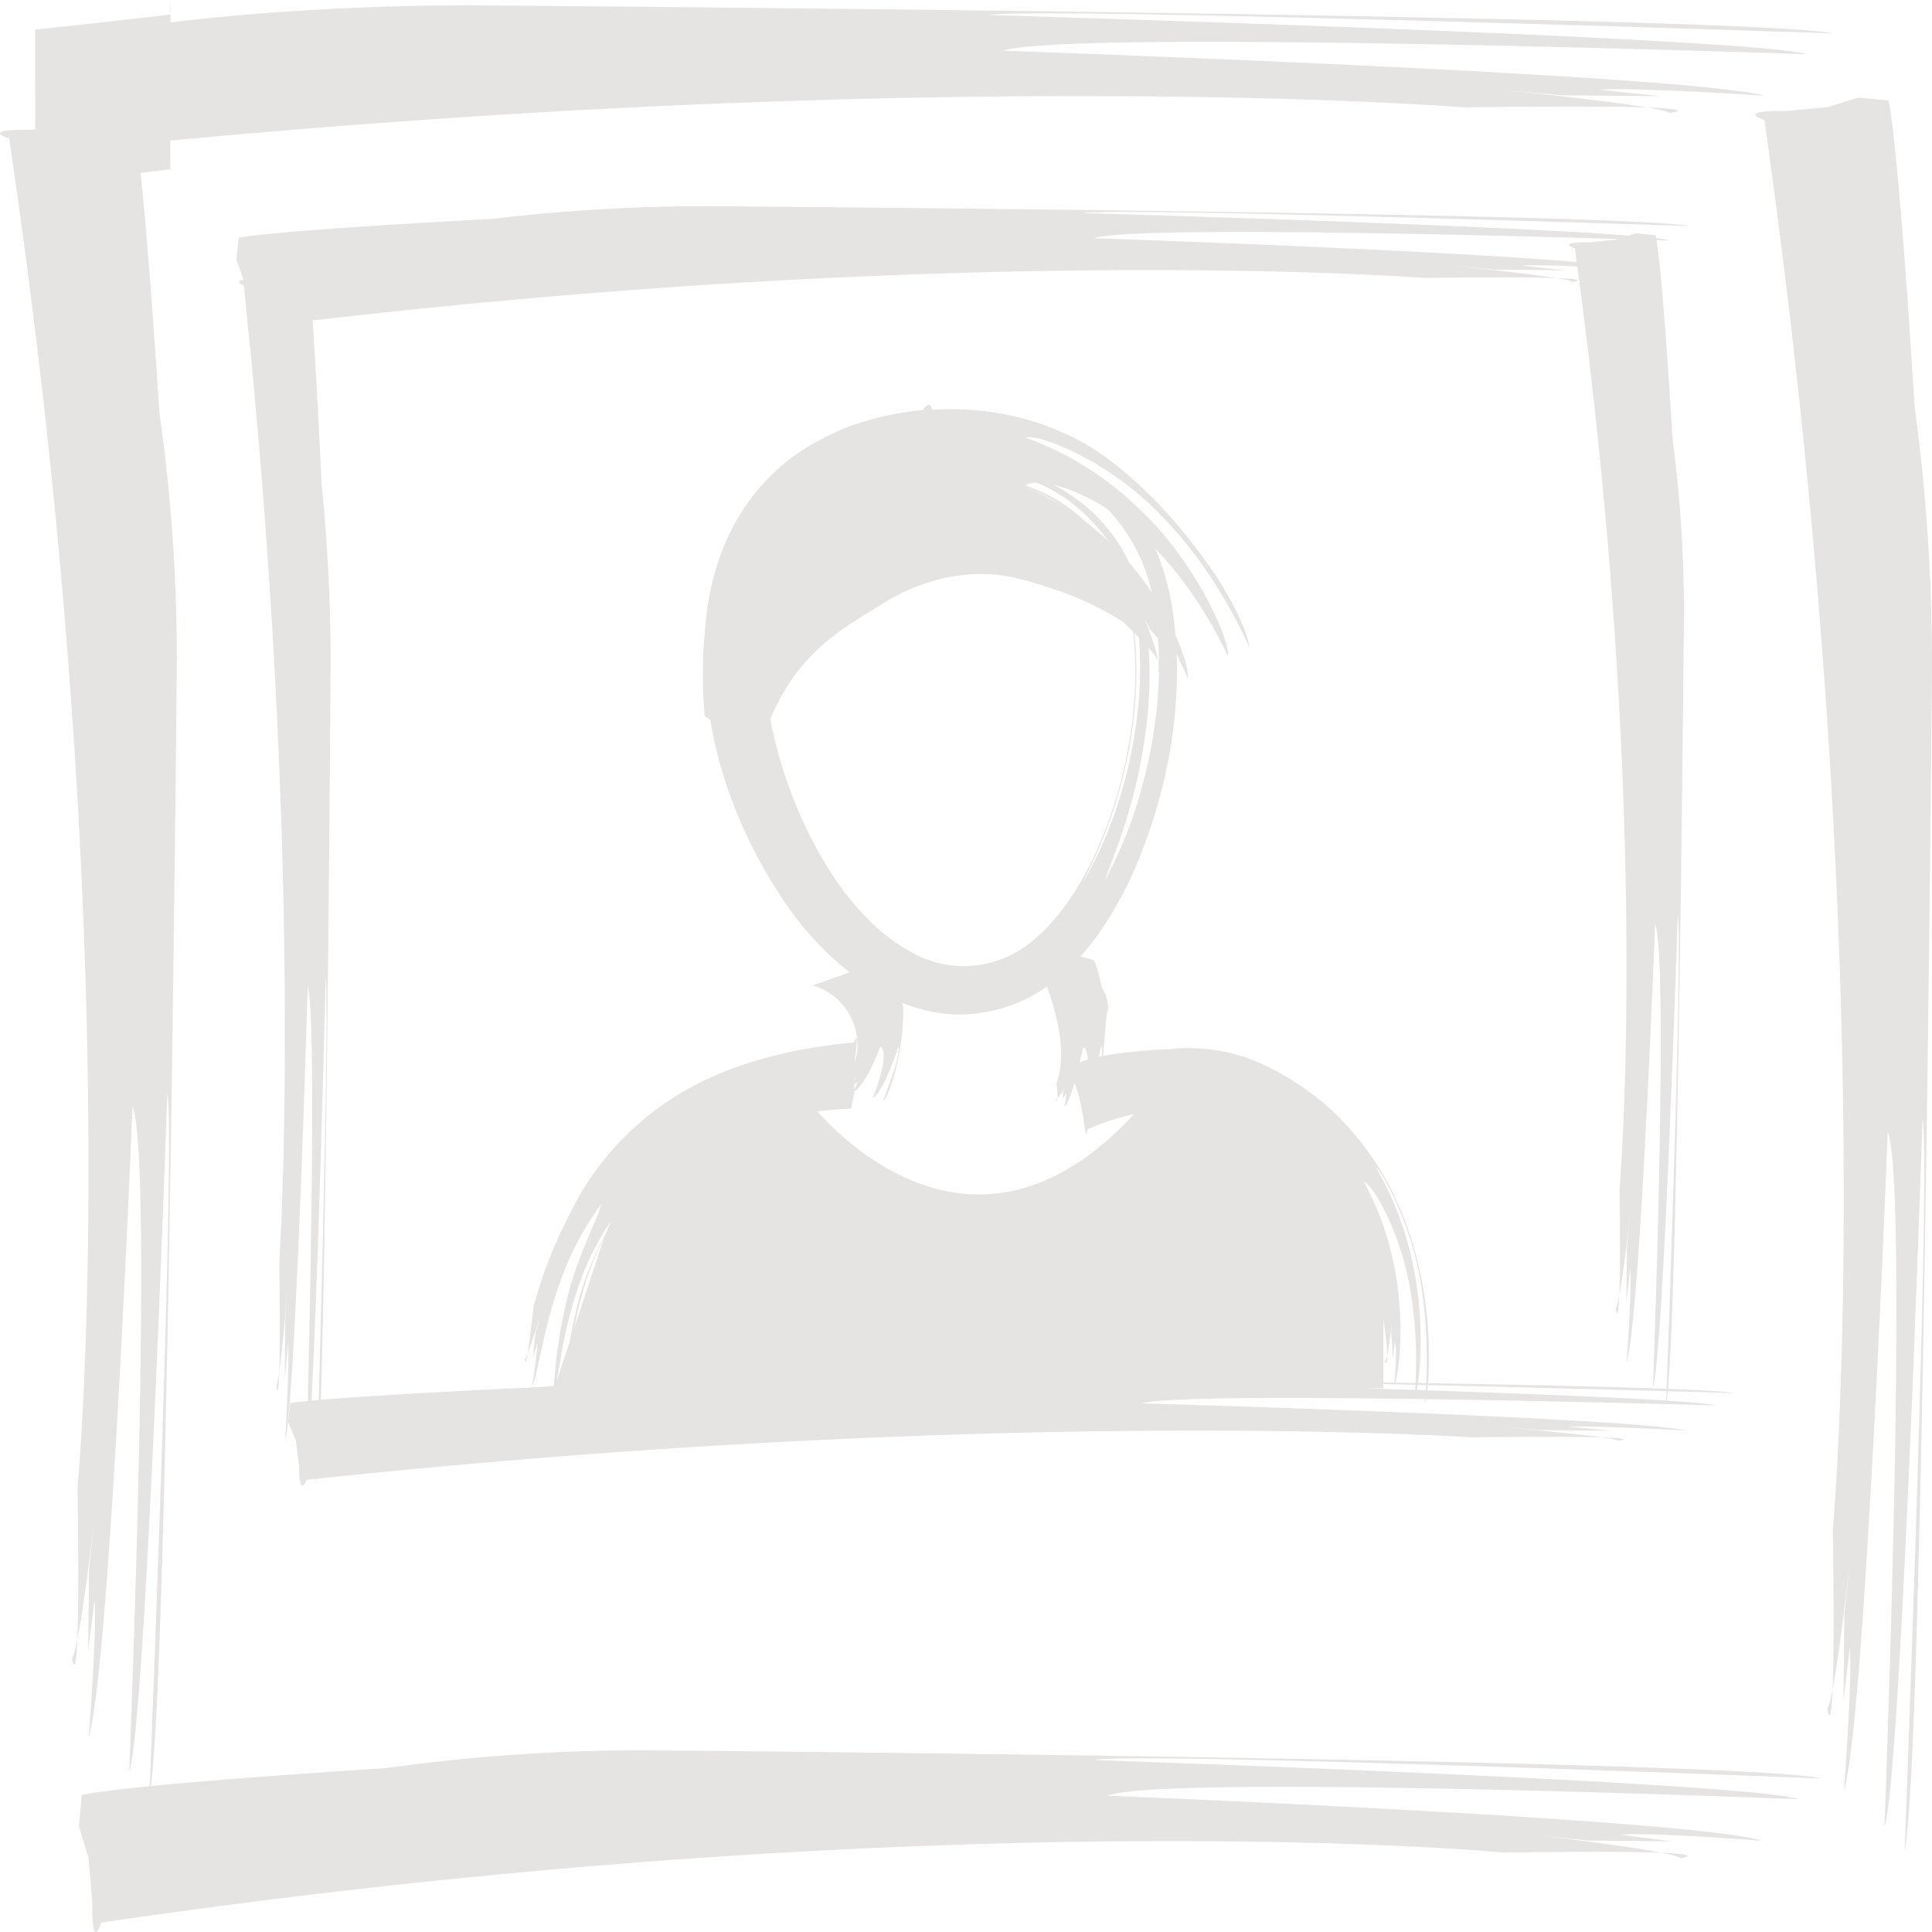 <svg id="Layer_1" data-name="Layer 1" xmlns="http://www.w3.org/2000/svg" viewBox="0 0 512 512"><title>photo</title><path d="M202.86,193.84s4,17.65-4,1.73l-6.34-1.51-4.74-3.65-1.07-.59c.44.5-5.65-39.5,16.41-60.31-.06.15,11.83-13.57,23.18-16.92-.32.25,27.27-10.88,56,2.33,14.13,6.18,28.1,21.2,36.26,32.47,8.36,11.11,12.35,21.14,12.56,24.23.07.17-8.4-20-23.31-34.89-14.55-15.43-33.7-22-35.92-20.73a84.18,84.18,0,0,1,30.84,19.67c14.38,13.72,23.22,34,22.7,38.2,0,.19-7.66-17.45-20.94-30.08-13-13.22-30-18.28-33-14.84A73.59,73.59,0,0,1,296.33,146c11.61,11.57,19,28.7,18.45,34.1.2-.11-4.59-11.29-7.08-12.75.72,1.85,1.32,3.82,1.94,5.66-1.56-2.24-3.22-4.38-5-6.42-.7-1.65-1.54-3.16-2.35-4.72.29-.13,5.85,13.38,4.66,16-.29.44,5.74,1-9.68-13.36.08.61-7.91-6.38-28.17-11.36-9.87-2.3-22.58-1-35.13,6.79C221.57,167.57,210.14,173.93,202.86,193.84Z" fill="#e6e4e3"/><path d="M244.58,108.65s2.71-4.46,2.63,2.84l1.11,5.85c.84,1.43,1.64,2.86,2.42,4.32l-.78,4.23a113,113,0,0,0-11.26,1.49c-4.66,1-11.54,2.55-19,7.69-7.34,5.11-15.07,14.65-17.09,30.72a81.19,81.19,0,0,0,.34,17.36,118.48,118.48,0,0,0,13.63,42,93.28,93.28,0,0,0,5.75,9.27c4,5.51,10.42,13.36,19.68,18.17a28,28,0,0,0,31.3-3c10.46-8.31,18.62-24,23.16-40.39s5.93-34.48,2.47-49.52c-3-14.76-13.79-24.92-24.67-29.57-11.12-4.51-23-3.66-31.91-2.51s-15.33,2.87-17.87,3.23a141.53,141.53,0,0,1,25.75-4.57c15.38-1.56,34.64,3.58,44.82,21.64,8.36,15.72,6.87,40.3,2.94,56.24-3.9,16.73-10,27.26-10.92,29.54a104.55,104.55,0,0,0,9.77-22.6c4.38-14.23,7.87-35.69,2.79-54.78a46.82,46.82,0,0,0-2.37-6.69l-.72-1.59-.18-.39,0-.1c.09.19-.29-.48.23.39l0,0-.13-.21-.48-.77c-.65-1-1.29-2.09-2-3.06a47.29,47.29,0,0,0-9.48-10.2c-7-5.63-15.45-8.25-23.34-9.09-16-1.46-28.65,2.06-31.76,2a120.84,120.84,0,0,1,24.41-3.42c14.59-1,33.68,5.22,43.88,22.92,8.89,16.16,7.78,39.54,4.66,55.62-3.13,16.68-8.57,28.07-9.51,31.49a111.1,111.1,0,0,0,8.86-21.42c4-13.43,7.6-33.07,3.91-52.32-2.82-19.51-19.31-34.75-34.9-38.75-15.84-4.16-29-1.56-33.49-1.65a113.85,113.85,0,0,1,15.37-1.43A76.3,76.3,0,0,1,273.34,120a57.79,57.79,0,0,0-13.14-3,54.68,54.68,0,0,1,21.11,5.22,49.25,49.25,0,0,1,10.19,7.46A52.44,52.44,0,0,0,277,119.9c-8.2-3.84-17.71-4.75-18.9-5.29,0,0-4,.31-.08.57A84.37,84.37,0,0,1,271.15,117c7,1.71,18.24,5.53,28.69,18-.45,0,7.52,7.23,10.6,24.93,3,17.22,2.37,44.19-11.29,73.84-6.89,14-18.28,31.26-38.45,34.52-20.21,3.65-40.55-10.87-53.07-29.7-12.79-19.06-22-43.29-20.84-70.78.76-13.53,5.12-28.65,16-40.22C213.63,115.88,229.53,110.14,244.58,108.65Z" fill="#e6e4e3"/><path d="M215.46,261.16s-4,1.21,2.7-1l5.38-1.87,3.9-1.49,4-1.27c-.1.05,1.48,0,5,6a8.73,8.73,0,0,1,2.95,5.89,62.46,62.46,0,0,1-1.22,12.32c-1.13,5.92-2.92,11.34-4.25,12,.05.19,5.27-13.05,4.07-14.36.16.27-4.31,13.06-6.73,13.53.06.14,4.92-12,2-13.58.13.13-4.24,11.26-7.35,12.1,0,0,1.43-2,1.17-2.63l-1,.87.31-1.58.77-.84s-2.25,2.26-3.28,2.29c0,0,1.07,1.31,1.17-3.28a11.9,11.9,0,0,0,2.19-7.21A16.52,16.52,0,0,0,215.46,261.16Z" fill="#e6e4e3"/><path d="M273.32,250.75s-4-1.27,2.84.46l5.54,1.31,4.09.79,4,1.09s.9.93,2.2,7.28a10.35,10.35,0,0,1,1.65,5.93c-.71-.23-1.73,23.8-3.32,26.16-.22-.14,2.37-15.67,1.55-16.51-.3-.12-2.47,14.74-4.31,16.29-.22-.08,2.19-14.78-.42-16-.24-.1-2.69,13.65-5.13,15.77,0,0,.82-2.79.45-3.49l-.77,1.34,0-2,.57-1.21s-1.77,3.33-2.69,3.67c0,0,1.25,1.35.41-4.41a23.72,23.72,0,0,0,1.17-9.43C280.92,271.65,278.76,263.75,273.32,250.75Z" fill="#e6e4e3"/><path d="M226.32,276.29s1.42-4.19.39,3l-.45,5.82.16,4.35-.82,4.15c.19.55-2.55-.53-22.32,3,0,.15-7.71,2.87-16.65,6.72.18-.13-17.48,6.41-26.42,24.56-9.59,17.5-9.73,40.86-10.81,43.86a119.1,119.1,0,0,1,3.66-26c3.11-12.8,10.17-23.23,10.6-24.62a72,72,0,0,0-10.78,21.07c-4.14,11.95-5.18,25.85-6.26,27.82a138.36,138.36,0,0,1,3.43-24.89c2.79-12.46,9.07-23.45,9.17-25.89a79.18,79.18,0,0,0-10.69,20.28c-4.29,11.42-6,24.76-7.4,27.65-.11,0,1.34-9.14,1.33-11.56l-1.2,4.17c.22-2.27.38-4.56.73-6.85l1.14-3.84c-.1-.05-3.23,10.45-4.11,11.24.34,0,.2,5,2.44-14.61.36.17,2.44-11.74,12.31-29.2a75.7,75.7,0,0,1,25.25-26C191.21,282.85,207.67,277.88,226.32,276.29Z" fill="#e6e4e3"/><path d="M288.14,299.32s-.1,4.37-1-2.85L286,290.73l-1.36-4.12-.36-4.26c.21.66,1.33-3.2,25.82-4.33a47.1,47.1,0,0,1,23.6,3.6,71,71,0,0,1,14,8.31c8,5.8,17,16.15,22.37,28.2,11.33,24.42,8.7,50.94,7.47,54.13a127.7,127.7,0,0,0-.76-30.45c-2-15.8-10.32-31.22-12.12-32.4A86.44,86.44,0,0,1,375,338c2.74,15,1.06,30.2-.08,32.23-.13,0,1.4-13.45-1.09-27.74-2.1-14.37-9.64-28.3-12.39-29.35a79.4,79.4,0,0,1,8.42,24.51c2.36,13.06,1,26.71-.44,29.56.07,0,.94-9.19.25-11.63l-.54,4.34c-.13-2.29-.24-4.57-.48-6.84l.16-4c.12,0-.7,10.87-1.83,11.6-.31.05,2.15,4.65-.86-14.15-.35.29,1-12.19-9.31-29.34-5.22-8.23-14.26-17.07-26.81-21C317.56,292,302.43,293.07,288.14,299.32Z" fill="#e6e4e3"/><path d="M2.43,36.69S-5.79,34.24,8,34.4l11.08-1L27.24,31l8.07.7s2.31,6.4,6.92,77.54a462.44,462.44,0,0,1,4.62,66.86s-2.38,278.33-7.25,299.25c0,0,7-174.53,4.74-185.53,0,0-5.69,166.9-10.1,179.7,0,0,6.52-161.88.88-176.3,0,0-6,149-11.61,167.06,0,0,2.24-28.59,1.56-36.24l-1.7,13.33.23-21.46,1.29-12.4s-3.85,33.59-5.81,35.93c0,0,2.34,15.32,1.47-45.3C20.55,394.13,34.15,250.75,2.43,36.69Z" fill="#e6e4e3"/><path d="M28,47s-2.95,8.46-2.76-5.75L24.08,29.89l-2.94-8.35.86-8.3s1.93-.6,14.6-1.78c1.59-.13,3.34-.31,5.28-.47l3-.26h.22c0-5.94,0,51.67,0,27.27l.06,0h0l-.4,0-.83.06-1.7.14c-4.65.38-10.1.78-16.5,1.22l-10.33.71-5.73.37-.37,0H9.35c0,29,0-39.46,0-32.43h.29l.74,0L11.88,8,15,7.79c8.43-.5,18-1.07,28.68-1.66,0,0,34.36-4.73,80.74-4.73,0,0,336.16,2.45,361.43,7.45,0,0-210.77-7.14-224.07-4.87,0,0,201.57,5.85,217,10.38,0,0-195.52-6.72-212.92-.92,0,0,180,6.18,201.76,11.92,0,0-34.54-2.3-43.76-1.59L440,25.5l-25.91-.24-15-1.33s40.56,4,43.39,6c0,0,18.5-2.4-54.7-1.49,0,0-43.29-3.5-118.91-2.92-37.81.3-83.68,1.61-136.28,4.89-26.29,1.65-54.27,3.75-83.75,6.5Q37.8,37.89,26.46,39L15.05,40.21l-2.87.3-1.44.16-.72.08-.37,0-.18,0c0-14.69-.14,32.89-.16-32.9l5.8-.63Q26.72,6,38.59,4.62l5.94-.7.76-.1c0,18.35-.11-41.08-.16,41.11l-.19,0-.37,0-1.49.18-3,.37Z" fill="#e6e4e3"/><path d="M467.59,31.8s-8.23-2.53,5.6-2.38l11.08-1,8.12-2.56,8.05.75s2.33,6.69,6.93,81A503.54,503.54,0,0,1,512,177.53s-2.38,291-7.25,312.86c0,0,7-182.46,4.74-194,0,0-5.69,174.48-10.1,187.87,0,0,6.53-169.24.89-184.31,0,0-6,155.79-11.61,174.65,0,0,2.24-29.91,1.56-37.9l-1.7,13.94.24-22.44,1.3-13s-3.85,35.13-5.82,37.57c0,0,2.33,16,1.47-47.35C485.71,405.51,499.3,255.6,467.59,31.8Z" fill="#e6e4e3"/><path d="M26.83,509.5s-2.54,8.47-2.38-5.74l-1-11.39L20.91,484l.74-8.28s6.66-2.39,80.59-7.14a487.36,487.36,0,0,1,69.48-4.73s289.27,2.45,311,7.46c0,0-181.37-7.14-192.81-4.88,0,0,173.46,5.85,186.77,10.38,0,0-168.24-6.71-183.21-.93,0,0,154.87,6.18,173.62,11.95,0,0-29.72-2.31-37.67-1.6L443.27,488l-22.32-.24-12.86-1.3s34.9,3.95,37.31,6c0,0,15.94-2.41-47-1.51C398.36,490.88,249.32,476.91,26.83,509.5Z" fill="#e6e4e3"/><path d="M67.6,86.76s-2.12,5.94-2-4.06l-.85-8-2.11-5.87L63.28,63s5.55-1.66,67.18-5a479.34,479.34,0,0,1,57.94-3.34s241.22,1.73,259.34,5.25c0,0-151.24-5-160.77-3.44,0,0,144.63,4.12,155.74,7.3,0,0-140.3-4.71-152.77-.64,0,0,129.16,4.35,144.76,8.39,0,0-24.77-1.62-31.4-1.12l11.55,1.23-18.6-.18-10.74-.93s29.11,2.78,31.14,4.19c0,0,13.26-1.68-39.25-1.06C377.41,73.67,253.13,63.84,67.6,86.76Z" fill="#e6e4e3"/><path d="M417.34,65.8S412,64.11,421,64.22l7.2-.69,5.29-1.7,5.25.5s1.51,4.47,4.51,54.09a344.69,344.69,0,0,1,3,46.64s-1.55,194.17-4.72,208.76c0,0,4.52-121.74,3.09-129.43,0,0-3.72,116.43-6.58,125.39,0,0,4.25-113,.58-123,0,0-3.91,104-7.57,116.55,0,0,1.45-20,1-25.29L431,345.32l.15-15,.84-8.63s-2.51,23.43-3.79,25.06c0,0,1.51,10.69,1-31.61C429.15,315.17,438,215.14,417.34,65.8Z" fill="#e6e4e3"/><path d="M81.28,392.17s-2.1,5.12-2-3.46l-.85-6.88-2.1-5,.61-5s5.52-1.41,66.92-4.28a550.6,550.6,0,0,1,57.69-2.87s240.21,1.47,258.24,4.5c0,0-150.59-4.33-160.1-3,0,0,144,3.53,155.1,6.28,0,0-139.71-4.06-152.15-.56,0,0,128.6,3.72,144.17,7.2,0,0-24.67-1.38-31.27-1l11.49,1.05L408.56,379l-10.7-.79s29,2.39,31,3.59c0,0,13.23-1.44-39.08-.9C389.78,380.93,266,372.49,81.28,392.17Z" fill="#e6e4e3"/><path d="M64.61,75.71s-4.27-1.77,2.9-1.64l5.74-.73,4.2-1.75,4.18.53s1.2,4.62,3.59,56.11a465,465,0,0,1,2.39,48.38S86.38,378,83.86,393.18c0,0,3.6-126.3,2.46-134.26,0,0-2.95,120.8-5.23,130.07,0,0,3.38-117.18.46-127.61,0,0-3.11,107.86-6,120.9,0,0,1.17-20.68.8-26.23l-.88,9.66.12-15.54.67-9s-2,24.31-3,26c0,0,1.22,11.07.76-32.8C74,334.42,81,230.65,64.61,75.71Z" fill="#e6e4e3"/><path d="M214.26,291.72s42,55.85,89.41,0l44.05-1.79L366.61,325l0,42.89-221,3.85,14.54-43.86,14.11-34.11Z" fill="#e6e4e3"/></svg>